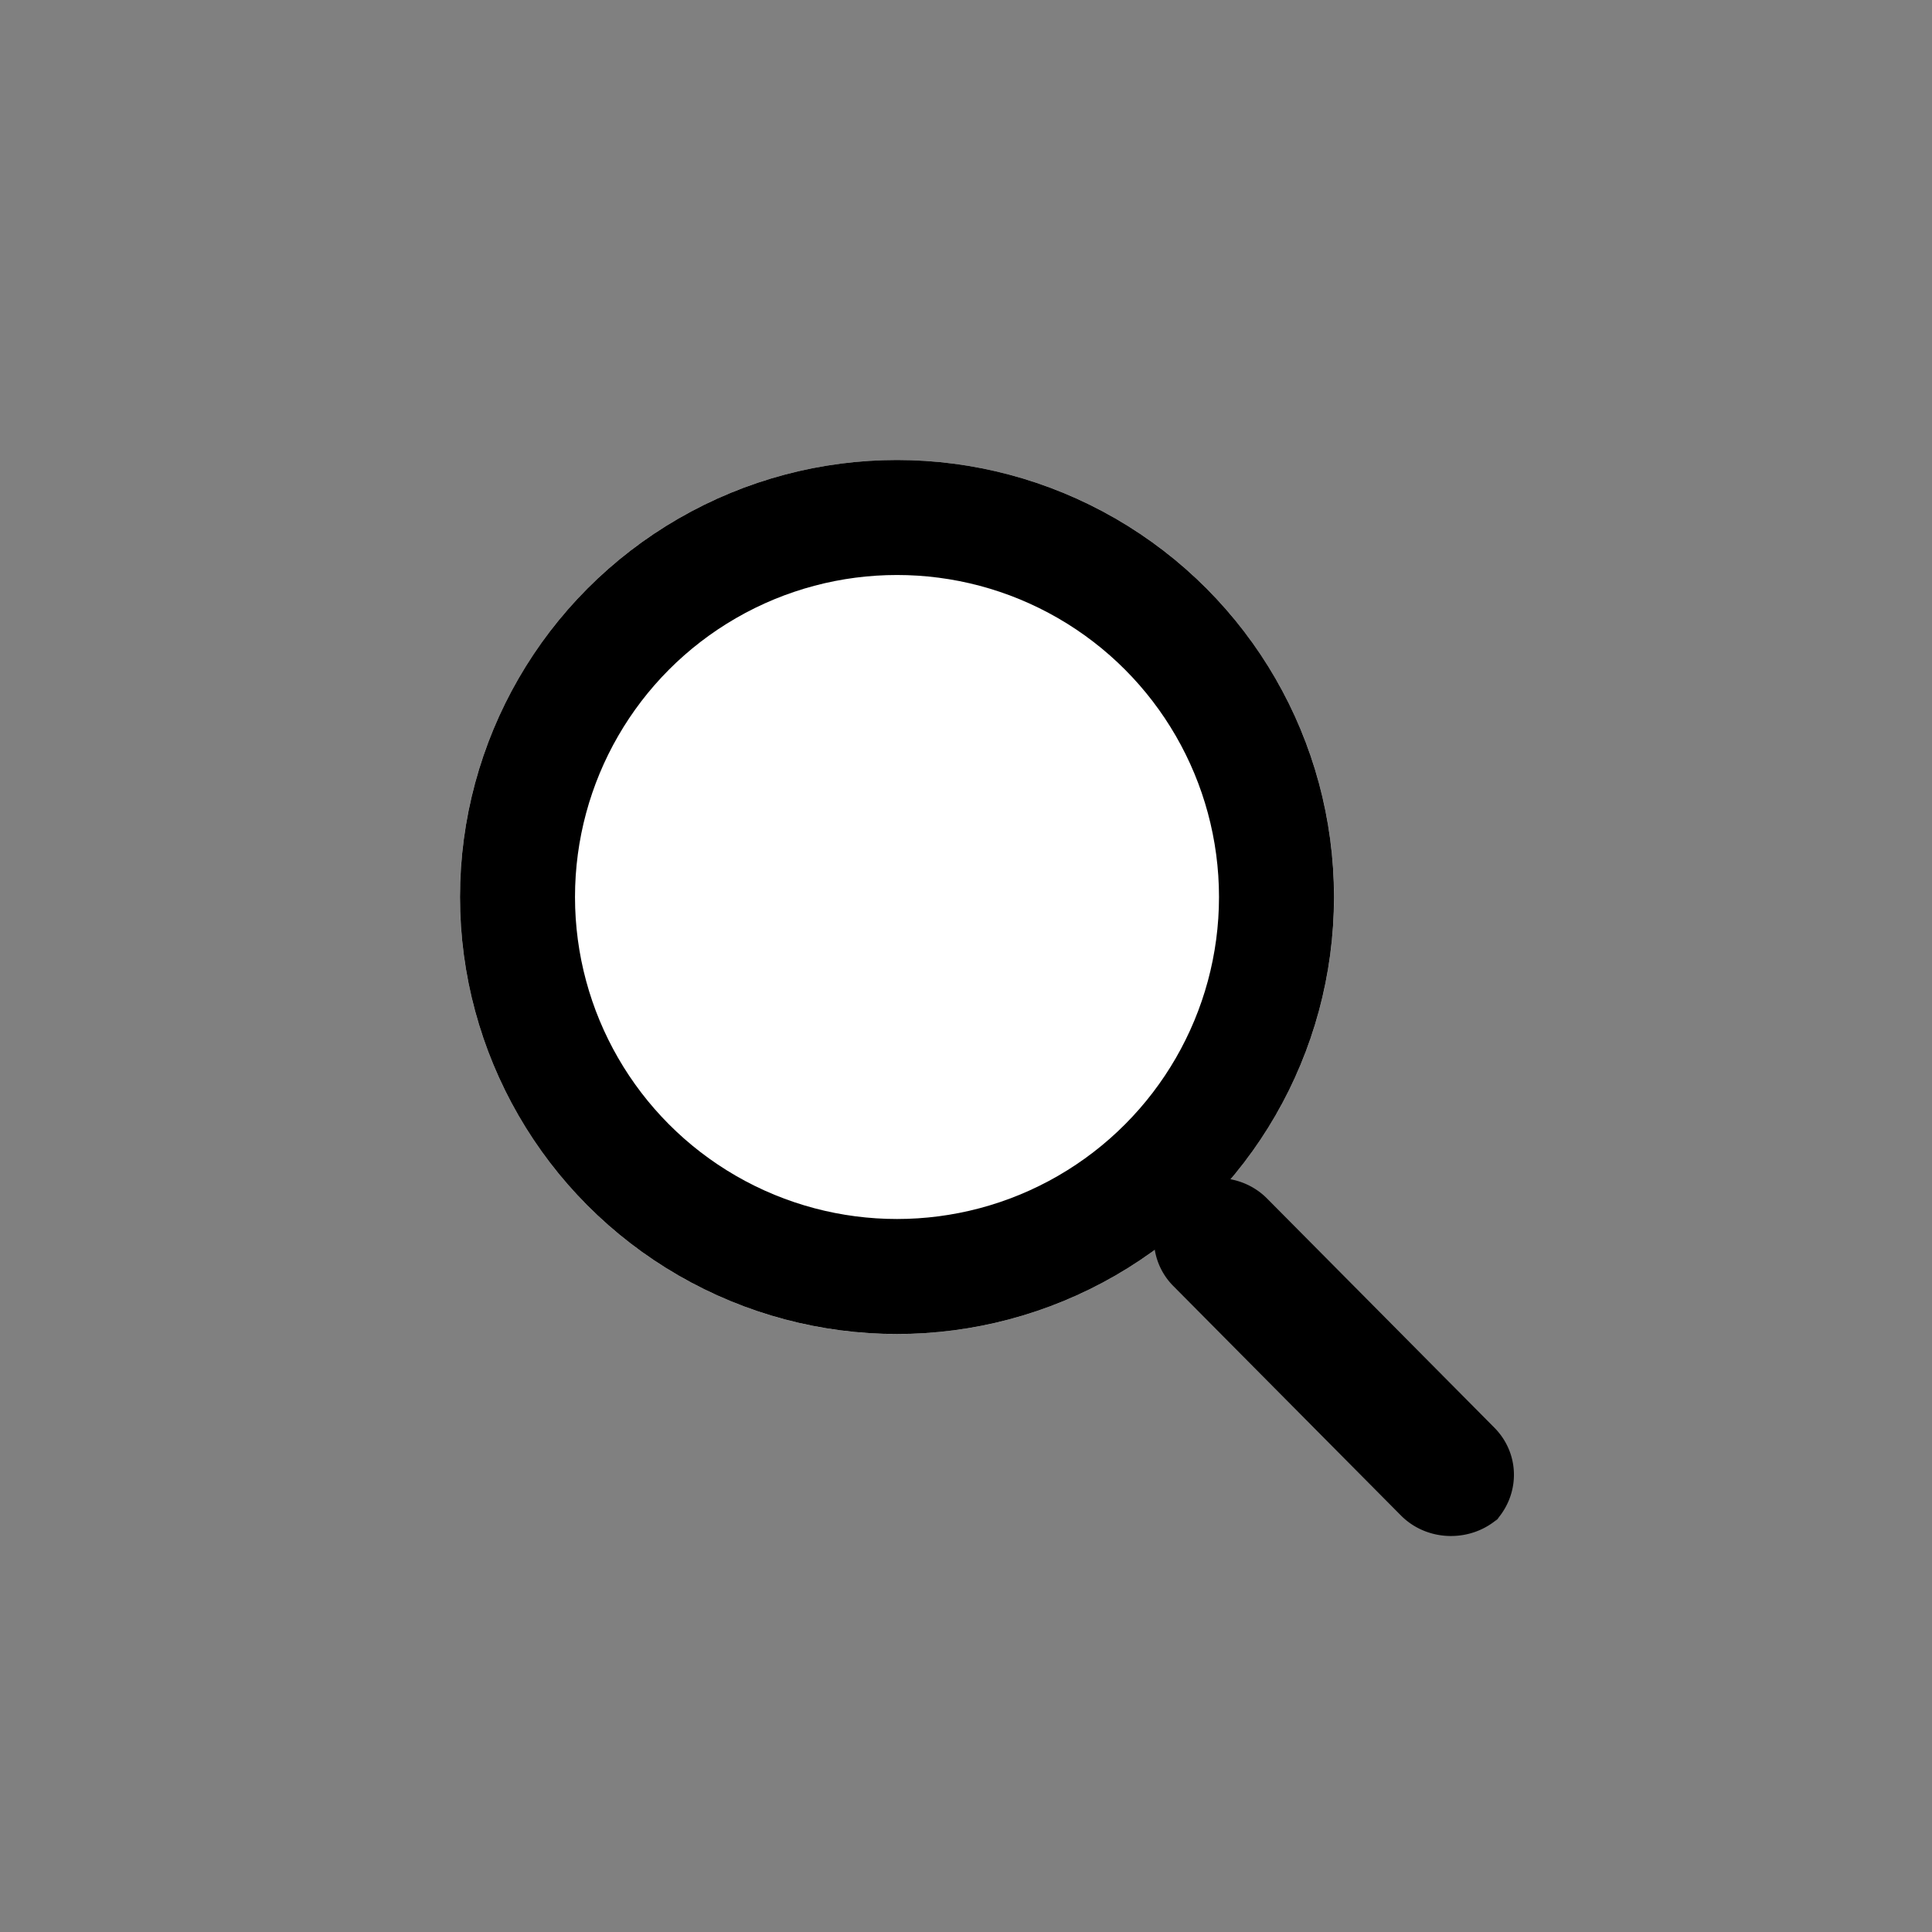 <svg xmlns="http://www.w3.org/2000/svg" width="42" height="42" viewBox="0 0 42 42">
    <rect x="0" y="0" width="42" height="42" fill="#808080" stroke="none"/>
    <g fill="none" fill-rule="evenodd" transform="translate(10 10)">
        <circle cx="9.5" cy="9.5" r="9.5" fill="#FFF" fill-rule="nonzero"/>
        <circle cx="9.5" cy="9.5" r="8.25" stroke="#000" stroke-width="2.5"/>
        <path fill="#000" fill-rule="nonzero" d="M15.4 16.02c.6-.56 1.57-.55 2.15.04l4.94 4.98c.58.59.56 1.52-.05 2.1l.16-.16c-.6.56-1.57.55-2.15-.04l-4.94-4.98a1.45 1.45 0 0 1 .05-2.1l-.16.16z"/>
    </g>
</svg>

